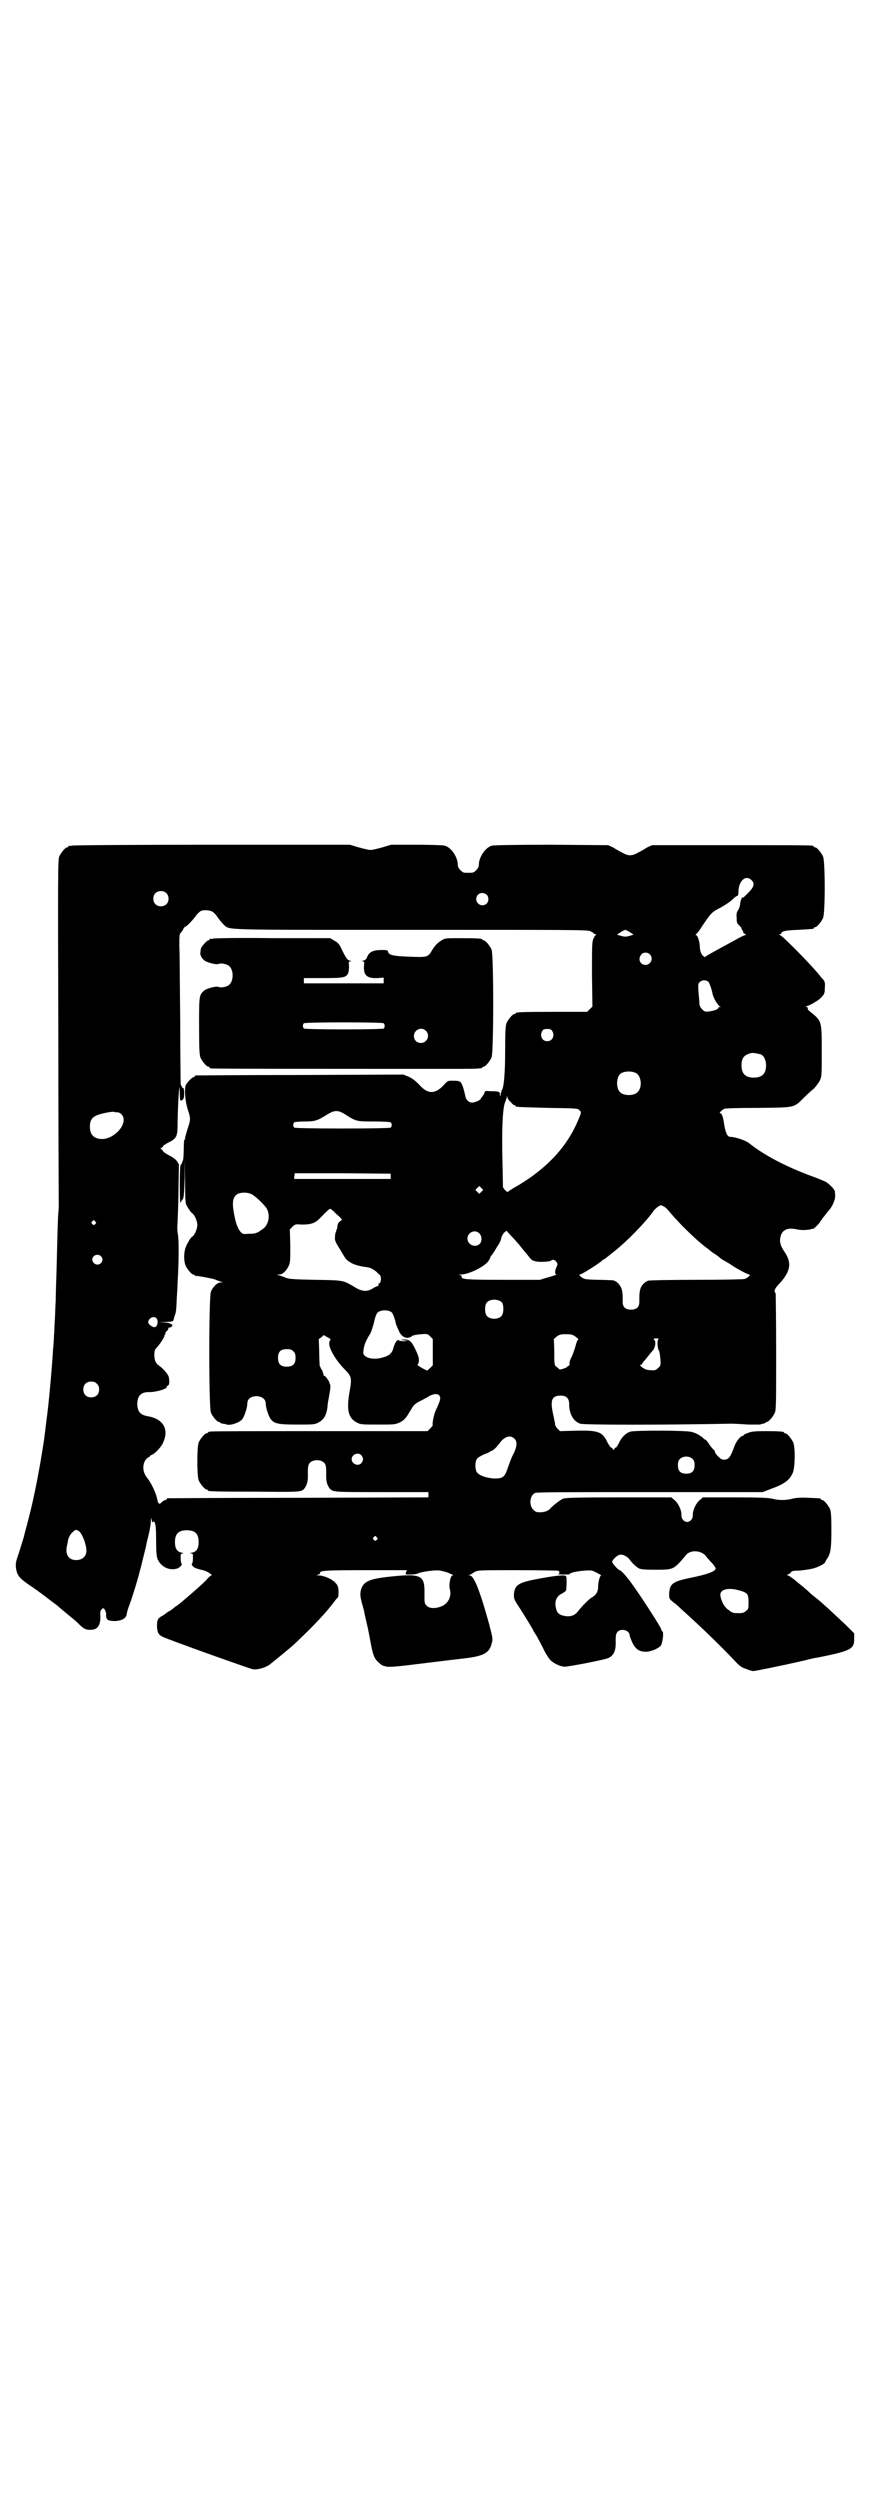 <?xml version="1.0" standalone="no"?>
<!DOCTYPE svg PUBLIC "-//W3C//DTD SVG 20010904//EN"
 "http://www.w3.org/TR/2001/REC-SVG-20010904/DTD/svg10.dtd">
<svg version="1.0" xmlns="http://www.w3.org/2000/svg"
 width="1000pt" height="2850pt" viewBox="0 0 1000 2850"
 preserveAspectRatio="xMidYMid meet">
<g transform="translate(0,2850) scale(0.5,-0.5)"
fill="#000000" stroke="none">
<path d="M164 3772 c-3 -1 -6 -1 -7 0 0 0 -1 0 -1 -2 0 -1 -1 -2 -3 -2 -4 0
-14 -12 -18 -21 -3 -8 -3 -44 -2 -400 0 -216 1 -395 1 -399 0 -4 -1 -11 -1
-14 -1 -8 -2 -47 -4 -129 -1 -29 -2 -61 -2 -72 -1 -11 -1 -30 -2 -43 -1 -13
-1 -29 -2 -36 0 -7 -1 -21 -2 -30 -3 -52 -11 -135 -15 -162 -1 -7 -2 -18 -3
-25 -1 -7 -2 -14 -2 -16 -10 -67 -23 -135 -36 -184 -5 -20 -10 -37 -10 -39 -2
-7 -11 -36 -15 -48 -5 -14 -5 -20 -2 -33 3 -11 10 -18 29 -31 14 -9 42 -30 48
-35 2 -1 5 -4 8 -6 3 -2 7 -5 8 -6 3 -3 14 -12 26 -22 5 -4 15 -12 21 -18 13
-13 17 -15 28 -15 16 0 23 9 23 30 -1 11 0 14 3 17 3 3 4 3 7 -1 1 -2 3 -6 3
-9 -1 -14 3 -17 21 -17 15 1 24 6 26 15 0 4 3 14 7 24 6 16 21 65 23 76 1 2 4
14 7 27 3 12 6 25 7 28 0 3 3 15 6 27 3 12 5 26 5 31 1 9 1 9 2 2 1 -5 2 -6 3
-4 1 2 2 2 4 -2 2 -4 3 -15 3 -39 0 -27 1 -36 3 -43 7 -17 25 -27 42 -23 8 1
16 10 13 12 -1 1 -2 6 -2 12 0 10 0 11 5 11 2 0 2 1 -3 2 -10 2 -15 9 -15 24
0 19 8 27 27 27 19 0 27 -8 27 -27 0 -15 -5 -22 -15 -24 -5 -1 -5 -2 -2 -2 4
0 4 -1 4 -11 0 -6 -1 -11 -2 -12 -3 -2 3 -9 10 -11 3 -1 9 -3 15 -4 9 -2 24
-12 19 -12 -2 0 -7 -5 -12 -11 -5 -5 -20 -19 -33 -30 -13 -11 -24 -21 -26 -22
-1 -1 -6 -5 -12 -9 -5 -4 -10 -8 -11 -8 0 -1 -2 -2 -3 -2 -1 0 -3 -1 -3 -2 -1
0 -5 -4 -10 -7 -13 -7 -14 -10 -14 -26 1 -13 3 -18 13 -23 12 -6 199 -73 206
-74 12 -1 26 3 37 10 9 7 51 41 60 50 39 37 68 67 89 95 2 3 5 7 7 8 2 2 2 7
2 16 -1 11 -2 13 -8 19 -7 8 -26 16 -37 16 -5 0 -6 1 -1 2 2 0 4 2 4 3 -2 6 9
7 103 7 l95 0 -2 -5 c-2 -5 -2 -5 10 -5 6 0 15 1 18 3 10 4 41 8 50 6 5 -1 12
-3 16 -4 4 -2 9 -4 11 -5 3 -1 3 -2 1 -2 -5 0 -9 -23 -6 -32 4 -15 -3 -31 -18
-38 -15 -6 -28 -6 -35 1 -5 5 -5 6 -5 27 1 43 -7 47 -81 39 -46 -5 -58 -11
-64 -30 -2 -10 -2 -15 4 -36 2 -7 4 -14 4 -17 1 -3 3 -14 6 -26 3 -12 6 -30 8
-40 5 -27 8 -37 17 -45 4 -4 9 -8 10 -8 2 -1 6 -2 10 -3 6 -1 24 0 70 6 82 10
75 9 108 13 42 5 56 12 61 33 3 10 3 12 -3 35 -3 13 -10 36 -14 50 -15 49 -25
71 -33 71 l-4 0 4 1 c2 1 4 2 5 3 1 0 4 3 9 5 6 3 15 3 95 3 48 0 89 -1 92 -1
5 -2 5 -6 1 -8 -2 0 4 -1 13 -1 9 0 16 1 14 1 -4 2 15 7 34 8 14 1 16 1 27 -5
6 -3 11 -6 10 -6 -3 0 -7 -15 -7 -26 0 -11 -5 -19 -14 -24 -7 -4 -21 -18 -33
-33 -7 -9 -18 -12 -31 -9 -11 2 -16 7 -18 17 -4 16 1 28 14 34 4 2 8 5 9 7 1
5 2 29 0 32 -2 4 -21 2 -60 -5 -49 -9 -57 -14 -59 -36 0 -10 0 -11 9 -25 12
-18 35 -56 35 -57 0 -1 4 -7 9 -15 4 -8 12 -22 16 -31 4 -8 11 -19 15 -23 8
-7 22 -14 32 -14 10 0 93 16 100 20 12 6 17 17 16 38 0 15 1 18 5 22 8 8 27 3
27 -9 0 -2 3 -9 6 -16 7 -15 16 -21 31 -21 11 0 28 7 34 14 4 6 7 29 4 32 -2
2 -3 3 -3 5 0 4 -51 83 -70 108 -11 15 -22 27 -25 27 -3 0 -17 16 -17 19 0 4
11 15 17 16 7 2 18 -4 23 -11 4 -6 13 -15 21 -20 5 -2 12 -3 38 -3 42 0 41 0
70 34 10 12 34 10 44 -2 3 -4 10 -12 15 -17 4 -5 8 -10 8 -12 0 -7 -20 -14
-60 -22 -38 -8 -44 -13 -46 -34 0 -13 0 -13 7 -19 3 -3 8 -6 9 -7 2 -2 8 -7
13 -12 39 -35 85 -79 119 -115 12 -13 17 -17 27 -20 7 -3 14 -5 17 -5 4 0 59
11 116 24 15 4 29 7 32 7 74 15 82 19 82 42 l0 13 -19 19 c-30 28 -54 51 -71
64 -4 3 -11 9 -16 14 -5 4 -11 10 -14 12 -3 2 -10 8 -16 13 -5 4 -12 9 -15 10
-3 1 -3 2 -1 2 2 0 5 2 7 4 2 4 5 5 20 5 10 1 24 3 32 5 13 4 27 11 27 15 0 0
2 4 4 7 8 11 10 23 10 65 0 33 -1 42 -3 48 -4 9 -14 21 -18 21 -2 0 -3 1 -3 2
0 2 -2 2 -29 3 -16 1 -28 0 -36 -2 -15 -4 -31 -4 -46 0 -9 2 -28 3 -85 3 l-73
0 -7 -6 c-9 -7 -17 -25 -16 -35 0 -8 -6 -15 -13 -15 -7 0 -13 7 -13 15 1 10
-7 28 -16 35 l-7 6 -120 0 c-101 0 -121 -1 -127 -3 -7 -3 -23 -16 -28 -21 -4
-6 -13 -10 -24 -10 -9 0 -11 1 -16 6 -10 10 -8 32 4 38 3 2 78 2 262 2 l257 0
21 8 c30 11 41 20 48 36 5 11 6 57 1 69 -4 9 -14 21 -18 21 -2 0 -3 1 -3 2 0
2 -10 3 -42 3 -26 0 -33 -1 -40 -4 -6 -2 -10 -4 -10 -5 0 -1 -1 -2 -3 -2 -4 0
-14 -12 -18 -23 -9 -25 -13 -31 -24 -31 -5 0 -8 2 -14 8 -4 4 -7 9 -7 11 0 2
-1 3 -2 3 0 0 -5 5 -10 12 -4 7 -9 12 -10 12 -1 0 -3 1 -4 3 -7 6 -17 12 -26
14 -11 4 -127 4 -140 1 -10 -3 -20 -12 -26 -25 -3 -6 -6 -11 -7 -11 -1 0 -3
-2 -4 -3 -1 -4 -1 -4 -4 0 -1 1 -3 3 -4 3 -1 0 -4 5 -7 10 -12 26 -21 29 -72
28 l-37 -1 -6 6 c-3 4 -6 8 -5 9 0 2 -2 11 -4 21 -8 34 -4 45 16 45 14 0 20
-6 20 -20 0 -22 10 -39 25 -44 6 -3 196 -3 344 0 8 0 26 -1 40 -2 14 0 26 0
27 0 1 1 4 2 7 2 3 1 5 2 5 2 0 1 1 2 3 2 4 0 14 12 18 21 3 7 3 23 3 139 0
72 -1 132 -1 133 -5 5 -3 11 10 24 24 27 27 46 10 71 -9 13 -12 23 -9 34 3 16
17 22 37 17 10 -2 21 -2 31 0 3 1 6 2 6 1 2 0 16 14 16 16 0 1 2 3 4 5 1 3 5
7 8 11 3 4 6 8 7 9 5 5 11 15 13 22 3 7 3 12 2 22 0 5 -14 19 -22 23 -5 2 -18
8 -30 12 -57 21 -108 47 -143 75 -8 7 -33 15 -44 15 -6 0 -10 9 -13 25 -3 22
-6 29 -10 29 -3 0 4 7 10 10 4 1 26 2 78 2 85 1 80 0 104 24 7 7 17 16 22 20
4 4 10 12 13 17 5 11 5 11 5 68 0 70 0 69 -26 90 -5 4 -6 5 -6 9 0 1 -2 2 -3
3 -3 0 -3 1 0 1 5 0 26 12 32 18 9 9 10 11 10 24 1 11 0 14 -4 19 -3 3 -8 9
-11 13 -20 24 -80 85 -87 88 -3 2 -3 2 0 2 1 0 3 1 3 2 0 5 11 7 39 8 35 2 35
2 35 4 0 1 1 2 3 2 4 0 14 12 18 21 5 11 5 129 0 140 -4 9 -14 21 -18 21 -2 0
-3 1 -3 2 0 0 -2 2 -4 2 -3 1 -86 1 -185 1 l-180 0 -11 -5 c-6 -4 -15 -9 -21
-12 -7 -4 -12 -6 -18 -6 -6 0 -11 2 -18 6 -6 3 -15 8 -21 12 l-11 5 -129 1
c-83 0 -131 -1 -136 -2 -15 -4 -30 -26 -30 -44 0 -4 -2 -8 -6 -12 -6 -6 -7 -6
-18 -6 -11 0 -12 0 -18 6 -4 4 -6 8 -6 12 0 18 -15 40 -30 44 -4 1 -32 2 -65
2 l-57 0 -20 -6 c-11 -3 -23 -6 -27 -6 -4 0 -16 3 -27 6 l-20 6 -314 0 c-173
0 -317 -1 -320 -2z m1549 -78 c9 -8 7 -16 -7 -30 -7 -7 -12 -12 -12 -11 0 6
-6 -7 -6 -13 0 -4 -2 -10 -4 -14 -4 -5 -5 -10 -4 -19 0 -11 1 -13 6 -17 3 -4
6 -6 5 -6 -1 0 0 -2 2 -5 2 -3 3 -5 2 -5 -1 0 0 -1 3 -3 4 -2 4 -3 2 -3 -2 0
-13 -5 -23 -11 -55 -30 -68 -37 -69 -39 0 -1 -3 1 -6 4 -4 5 -5 9 -6 18 0 12
-5 28 -9 28 -1 0 -1 0 0 2 2 0 9 10 16 21 19 28 21 30 41 40 9 5 21 13 25 17
4 4 9 8 11 9 3 0 4 3 4 9 0 25 16 40 29 28z m-1334 -30 c7 -6 7 -19 1 -25 -6
-7 -19 -7 -25 -1 -7 6 -7 19 -1 25 6 7 19 7 25 1z m731 -4 c5 -5 5 -15 0 -20
-9 -9 -24 -2 -24 10 0 8 6 14 14 14 3 0 8 -2 10 -4z m-625 -39 c3 -2 8 -7 11
-12 4 -6 10 -13 14 -17 15 -13 -14 -12 427 -12 364 0 402 0 409 -3 4 -2 8 -4
8 -5 0 -1 2 -2 4 -2 2 0 2 -1 1 -2 -2 0 -4 -5 -6 -9 -3 -7 -3 -18 -3 -81 l1
-73 -6 -6 -6 -6 -76 0 c-78 0 -87 -1 -87 -3 0 -1 -1 -2 -3 -2 -4 0 -14 -12
-18 -21 -2 -6 -3 -17 -3 -62 0 -52 -3 -87 -8 -91 0 -1 -1 -4 -2 -7 -1 -8 -2
-9 -2 -2 0 6 -2 7 -21 7 -12 1 -13 1 -14 -3 0 -2 -3 -6 -5 -9 -2 -2 -4 -5 -4
-6 -2 -3 -14 -8 -19 -8 -8 0 -15 7 -16 16 -1 4 -3 13 -5 19 -5 14 -6 15 -24
15 -11 0 -11 0 -21 -11 -19 -20 -36 -20 -55 2 -9 9 -15 14 -24 18 l-12 5 -235
-1 c-130 0 -237 -1 -238 -1 -2 0 -3 -1 -3 -2 0 -1 -1 -2 -3 -2 -3 0 -13 -11
-17 -17 -4 -9 -2 -37 4 -56 7 -21 7 -23 0 -44 -3 -10 -6 -20 -6 -22 0 -3 -1
-5 -2 -4 0 0 -1 -9 -1 -22 0 -12 -1 -24 -2 -25 -1 -2 -2 -4 -2 -6 -1 -2 -2 -3
-3 -4 -1 0 -2 -16 -2 -46 0 -32 1 -44 2 -40 1 3 3 6 5 8 2 3 3 13 4 47 l0 44
1 -48 c0 -34 1 -51 2 -54 3 -7 11 -19 14 -21 6 -4 12 -18 12 -27 0 -9 -6 -23
-12 -27 -4 -2 -12 -17 -15 -25 -4 -12 -4 -30 0 -40 4 -9 14 -21 18 -21 2 0 3
-1 3 -2 0 -1 1 -1 3 -1 11 -1 37 -6 43 -8 4 -2 10 -4 13 -5 l6 -2 -6 0 c-7 0
-17 -9 -22 -21 -5 -11 -5 -265 0 -276 4 -9 14 -21 18 -21 2 0 3 -1 3 -2 0 0 2
-1 5 -2 3 0 6 -1 8 -1 7 -5 32 3 38 12 5 7 11 26 11 35 0 8 5 14 14 16 15 3
28 -4 28 -16 0 -9 6 -28 11 -35 8 -11 17 -13 60 -13 36 0 40 0 48 4 14 7 20
18 22 38 0 4 2 15 4 26 2 10 3 20 2 23 -1 2 -2 4 -2 5 0 3 -10 16 -11 15 -1
-1 -2 0 -2 2 0 2 -2 6 -3 10 -2 3 -4 6 -4 7 0 1 -1 2 -2 4 0 2 -1 16 -1 32
l-1 29 6 4 5 5 9 -5 c4 -2 8 -5 7 -5 -1 -1 -3 -4 -3 -8 -2 -11 15 -40 34 -59
17 -17 18 -21 12 -53 -7 -41 -3 -60 18 -70 8 -4 12 -4 47 -4 38 0 39 0 50 5 8
4 12 8 18 17 4 7 9 15 11 18 2 4 9 10 18 14 8 4 17 9 20 11 9 5 18 6 22 2 5
-5 4 -11 -7 -34 -4 -8 -9 -31 -7 -35 0 0 -3 -4 -6 -7 l-6 -6 -245 0 c-135 0
-247 0 -250 -1 -4 0 -6 -2 -6 -2 0 -1 -1 -2 -3 -2 -4 0 -14 -12 -18 -21 -4
-11 -4 -75 0 -86 4 -9 14 -21 18 -21 2 0 3 -1 3 -2 0 -2 2 -3 106 -3 105 -1
107 -1 114 7 6 8 9 17 8 35 0 15 1 19 4 23 7 9 27 9 34 0 3 -4 4 -8 4 -23 -1
-18 2 -27 8 -35 8 -8 8 -8 118 -8 l107 0 0 -6 0 -6 -296 -1 c-163 0 -297 -1
-298 -1 -2 0 -3 -1 -3 -2 0 -1 -1 -2 -3 -2 -1 0 -5 -2 -8 -5 -6 -6 -8 -5 -11
9 -3 14 -14 36 -22 46 -10 12 -12 27 -5 40 2 3 5 6 7 7 2 1 4 2 4 3 0 1 2 2 4
3 7 2 22 18 26 28 14 31 0 54 -35 60 -17 3 -23 10 -24 27 0 20 9 29 29 28 13
0 38 7 38 11 0 1 1 3 3 4 3 1 4 8 2 19 -1 6 -13 20 -22 26 -8 6 -11 12 -11 25
0 9 1 12 5 16 7 7 17 23 18 27 0 2 1 4 2 4 0 0 1 1 0 2 0 1 1 3 3 5 2 1 4 4 4
6 0 2 1 3 2 2 0 0 3 0 5 2 6 4 -2 9 -17 10 l-13 0 15 1 c15 0 19 1 20 5 0 1 1
5 2 8 3 8 4 10 5 39 1 14 2 31 2 38 3 47 3 94 1 108 -2 10 -2 20 -1 29 0 8 2
41 2 73 l1 59 -4 7 c-3 4 -10 10 -19 14 -7 4 -13 8 -13 9 0 1 -2 3 -3 4 -4 3
-4 3 0 4 1 1 3 3 3 4 0 1 5 4 10 7 21 10 23 14 23 45 0 13 1 39 2 57 2 30 2
31 3 14 0 -21 1 -22 7 -17 2 2 3 5 3 15 0 7 -1 12 -2 11 -1 -1 -3 2 -6 9 0 2
-1 66 -1 144 -1 78 -1 154 -2 169 0 25 0 29 3 32 2 2 5 6 6 9 2 3 3 5 4 5 2
-1 16 13 24 24 3 5 9 10 12 12 7 3 21 2 27 -2z m951 -46 l9 -6 -10 -3 c-8 -2
-10 -2 -18 0 l-10 3 9 6 c5 3 9 5 10 5 0 0 5 -2 10 -5z m46 -51 c9 -9 2 -24
-10 -24 -12 0 -18 13 -10 23 4 6 14 7 20 1z m134 -63 c2 -3 7 -16 9 -27 2 -10
12 -26 17 -29 2 0 2 -1 0 -1 -2 0 -4 -1 -4 -2 0 -3 -8 -6 -20 -8 -10 -1 -11
-1 -17 5 -4 4 -6 9 -6 13 0 4 -1 15 -2 25 -1 15 -1 20 1 22 6 7 15 8 22 2z
m-357 -111 c7 -11 1 -24 -11 -24 -12 0 -18 13 -11 24 2 3 5 4 11 4 6 0 9 -1
11 -4z m476 -54 c7 -3 12 -13 12 -25 0 -19 -9 -28 -28 -28 -19 0 -28 9 -28 28
0 17 6 24 22 28 5 1 14 -1 22 -3z m-284 -43 c12 -7 14 -33 3 -43 -8 -9 -32 -9
-40 0 -9 8 -9 32 0 41 7 7 27 8 37 2z m-286 -66 c3 -4 7 -7 8 -7 2 0 3 -1 3
-2 0 -2 1 -2 74 -4 68 -1 68 -1 72 -6 4 -4 4 -4 -3 -21 -22 -52 -55 -92 -107
-130 -13 -9 -30 -20 -38 -24 -8 -5 -15 -9 -15 -10 -1 -2 -3 0 -7 3 l-5 7 -1
54 c-2 74 0 127 6 140 2 5 4 11 4 13 0 2 1 1 1 -2 1 -3 4 -8 8 -11z m-379 -27
c26 -17 27 -17 67 -17 22 0 37 -1 38 -2 3 -3 3 -9 0 -12 -1 -1 -40 -2 -110 -2
-70 0 -109 1 -110 2 -3 3 -3 9 0 12 1 1 11 2 24 2 24 0 29 2 53 17 15 9 23 9
38 0z m-519 4 c8 0 15 -8 15 -17 0 -20 -25 -43 -48 -44 -19 0 -29 9 -29 28 0
15 5 22 18 27 12 4 32 8 37 7 1 -1 5 -1 7 -1z m624 -146 l0 -6 -110 0 -110 0
0 6 c1 3 1 6 1 7 0 0 49 0 109 0 l110 -1 0 -6z m207 -35 l-5 -5 -4 4 -5 5 4 4
5 5 4 -4 5 -5 -4 -4z m-522 -7 c8 -5 26 -22 32 -31 9 -15 5 -39 -10 -48 -11
-8 -15 -10 -29 -10 -13 -1 -15 -1 -19 3 -6 5 -12 20 -15 36 -6 29 -5 41 3 49
7 7 27 8 38 1z m938 -27 c3 -1 8 -6 12 -11 11 -13 14 -16 29 -32 20 -20 40
-39 55 -50 4 -3 8 -6 9 -7 1 -1 6 -5 11 -8 5 -3 10 -7 11 -8 2 -2 6 -5 10 -7
5 -3 13 -7 18 -11 15 -10 37 -21 40 -21 4 0 -4 -8 -11 -10 -2 -1 -52 -2 -110
-2 -58 0 -108 -1 -110 -2 -8 -3 -16 -11 -18 -20 -2 -8 -2 -12 -2 -28 0 -12 -6
-18 -19 -18 -13 0 -19 6 -19 18 0 16 0 20 -2 28 -3 10 -12 20 -21 21 -3 0 -19
1 -35 1 -28 1 -29 1 -36 6 -6 5 -6 6 -1 7 4 1 39 23 46 29 2 2 4 4 5 4 1 0 5
3 10 7 4 3 11 9 15 12 29 23 69 64 88 90 3 5 9 10 12 12 7 4 6 4 13 0z m-753
-11 c3 -3 9 -9 13 -12 l6 -7 -5 -4 c-4 -3 -5 -5 -6 -14 0 -3 -1 -5 -2 -5 -1 0
-1 -1 0 -1 0 -1 0 -3 -1 -4 -1 -1 -2 -6 -2 -11 -1 -8 1 -12 11 -28 13 -22 14
-24 22 -29 9 -6 18 -9 38 -12 10 -1 17 -5 25 -12 1 -2 4 -4 5 -5 5 -2 5 -18 0
-20 -2 -1 -3 -3 -2 -4 1 -1 0 -2 -1 -2 -1 0 -6 -2 -11 -5 -13 -9 -26 -8 -43 3
-26 15 -23 15 -89 16 -52 1 -61 2 -68 5 -4 2 -11 4 -14 5 l-6 2 6 0 c8 0 17
10 22 21 3 7 3 15 3 45 l-1 37 6 6 c6 6 7 6 22 5 20 0 30 3 41 15 15 15 21 21
23 21 1 0 5 -3 8 -6z m-544 -23 c3 -3 3 -3 0 -6 -3 -3 -3 -3 -6 0 -3 2 -3 3
-1 6 4 4 4 4 7 0z m967 -53 c6 -8 14 -17 18 -22 10 -13 11 -14 20 -16 9 -2 32
-1 35 2 3 3 8 2 12 -3 3 -5 3 -6 0 -12 -4 -8 -4 -17 0 -17 1 0 -7 -3 -18 -6
l-20 -6 -82 0 c-83 0 -99 1 -96 7 0 2 -1 3 -5 4 -4 0 -4 0 2 1 19 0 55 18 64
31 3 5 5 9 5 10 -1 0 -1 1 0 1 1 0 4 4 7 9 3 4 7 12 10 16 3 4 6 11 7 15 0 4
4 10 6 13 l6 5 9 -10 c5 -5 14 -15 20 -22z m-91 26 c6 -6 7 -18 1 -24 -10 -10
-28 -2 -28 12 0 14 17 22 27 12z m-863 -52 c5 -5 5 -11 0 -16 -10 -10 -27 5
-16 16 4 4 12 4 16 0z m915 -106 c4 -6 4 -24 -1 -30 -7 -9 -27 -9 -34 0 -5 6
-5 24 0 30 7 9 27 9 35 0z m-252 -22 c3 -2 9 -19 10 -27 1 -2 3 -8 6 -14 6
-16 20 -22 31 -13 3 2 10 3 20 4 15 1 15 1 21 -5 l6 -6 0 -30 0 -30 -6 -6 -7
-6 -12 6 c-6 4 -11 7 -10 7 1 1 3 4 3 8 1 6 0 11 -7 26 -10 21 -14 24 -28 24
-7 -1 -7 -1 2 -2 l9 -1 -10 -1 c-6 0 -11 1 -11 2 0 1 -2 1 -4 0 -3 -2 -7 -10
-9 -18 -3 -11 -9 -17 -24 -21 -16 -5 -33 -3 -40 3 -5 4 -5 6 -4 14 1 10 5 21
14 35 3 4 7 17 10 28 2 11 6 21 8 22 6 7 25 7 32 1z m-536 -14 c5 -6 2 -20 -5
-20 -5 0 -14 7 -14 11 0 10 14 16 19 9z m956 -42 c4 -3 7 -6 6 -6 -2 0 -4 -6
-6 -13 -2 -8 -6 -19 -9 -26 -4 -7 -6 -14 -5 -16 0 -3 0 -5 -2 -5 -2 0 -3 -1
-3 -2 0 -2 -18 -8 -18 -6 -1 0 -3 3 -6 5 -6 4 -6 5 -6 40 l-1 24 7 6 c6 4 8 5
21 5 13 0 15 -1 22 -6z m189 -5 c-4 -1 -3 -22 1 -27 1 -1 2 -9 3 -18 1 -15 1
-15 -5 -21 -6 -5 -7 -6 -17 -5 -8 0 -13 2 -19 6 -5 4 -7 6 -4 6 1 0 3 1 3 2 0
1 2 3 4 6 2 2 7 8 10 12 4 5 8 10 9 11 7 6 10 23 5 26 -4 2 2 5 8 3 3 0 4 -1
2 -1z m-833 -28 c4 -4 5 -7 5 -15 0 -14 -6 -20 -20 -20 -14 0 -20 6 -20 20 0
14 6 20 20 20 8 0 11 -1 15 -5z m-448 -74 c4 -4 5 -7 5 -13 0 -11 -7 -18 -18
-18 -11 0 -18 7 -18 18 0 11 7 18 18 18 6 0 9 -1 13 -5z m952 -125 c7 -7 6
-17 -1 -33 -4 -6 -9 -20 -13 -31 -8 -24 -11 -27 -32 -27 -18 1 -35 7 -40 15
-4 8 -4 24 1 30 2 3 9 7 16 10 6 2 12 5 13 6 1 1 3 2 4 2 3 0 11 8 18 17 11
16 25 20 34 11z m-349 -38 c5 -6 5 -12 0 -18 -7 -8 -22 -2 -22 9 0 11 15 17
22 9z m756 -9 c3 -3 4 -7 4 -14 0 -13 -6 -19 -19 -19 -13 0 -19 6 -19 19 0 7
1 11 4 14 7 8 23 8 30 0z m-1400 -164 c8 -6 18 -33 17 -47 -1 -11 -10 -19 -23
-19 -18 0 -26 13 -21 34 1 4 2 9 2 11 2 8 6 15 11 19 6 6 8 6 14 2z m679 -14
c3 -3 3 -3 0 -6 -3 -3 -3 -3 -6 0 -3 2 -3 3 -1 6 4 4 4 4 7 0z m830 -122 c16
-5 18 -8 18 -26 0 -14 0 -16 -6 -20 -4 -4 -7 -5 -18 -5 -11 0 -14 1 -21 7 -10
6 -17 20 -19 32 -3 15 17 21 46 12z"/>
<path d="M486 3560 c-3 -1 -6 -1 -7 0 0 0 -1 0 -1 -2 0 -1 -1 -2 -3 -2 -3 0
-17 -15 -17 -20 0 -1 -1 -5 -1 -8 -1 -5 2 -11 8 -17 5 -5 27 -11 33 -9 6 3 20
0 25 -5 10 -9 10 -33 0 -42 -5 -5 -19 -8 -25 -5 -6 2 -28 -4 -33 -9 -11 -10
-11 -12 -11 -81 0 -53 1 -65 3 -71 4 -9 14 -21 18 -21 2 0 3 -1 3 -2 0 -1 1
-2 3 -2 2 -1 296 -1 503 -1 15 0 45 0 67 0 39 0 49 1 49 3 0 1 1 2 3 2 4 0 14
12 18 21 5 11 5 235 0 246 -4 9 -14 21 -18 21 -2 0 -3 1 -3 2 0 2 -10 3 -48 3
-36 0 -37 0 -45 -5 -11 -7 -15 -12 -22 -23 -9 -16 -11 -16 -57 -14 -31 1 -42
4 -43 11 -1 4 -3 4 -15 4 -20 0 -29 -5 -33 -17 -2 -4 -4 -6 -8 -7 -4 -1 -4 -2
-2 -2 4 0 4 -1 3 -11 -1 -21 7 -28 31 -27 l14 1 0 -7 0 -6 -91 0 -91 0 0 6 0
6 44 0 c46 0 52 1 57 11 1 3 2 9 2 16 -1 10 -1 11 3 11 3 0 2 1 -2 2 -4 1 -7
4 -15 20 -8 17 -10 20 -19 25 l-10 6 -131 0 c-72 1 -133 0 -136 -1z m389 -193
c3 -3 3 -9 0 -12 -1 -1 -34 -2 -91 -2 -57 0 -90 1 -91 2 -3 3 -3 9 0 12 1 1
34 2 91 2 57 0 90 -1 91 -2z m96 -17 c11 -10 3 -28 -11 -28 -9 0 -16 6 -16 16
0 14 17 22 27 12z"/>
</g>
</svg>
